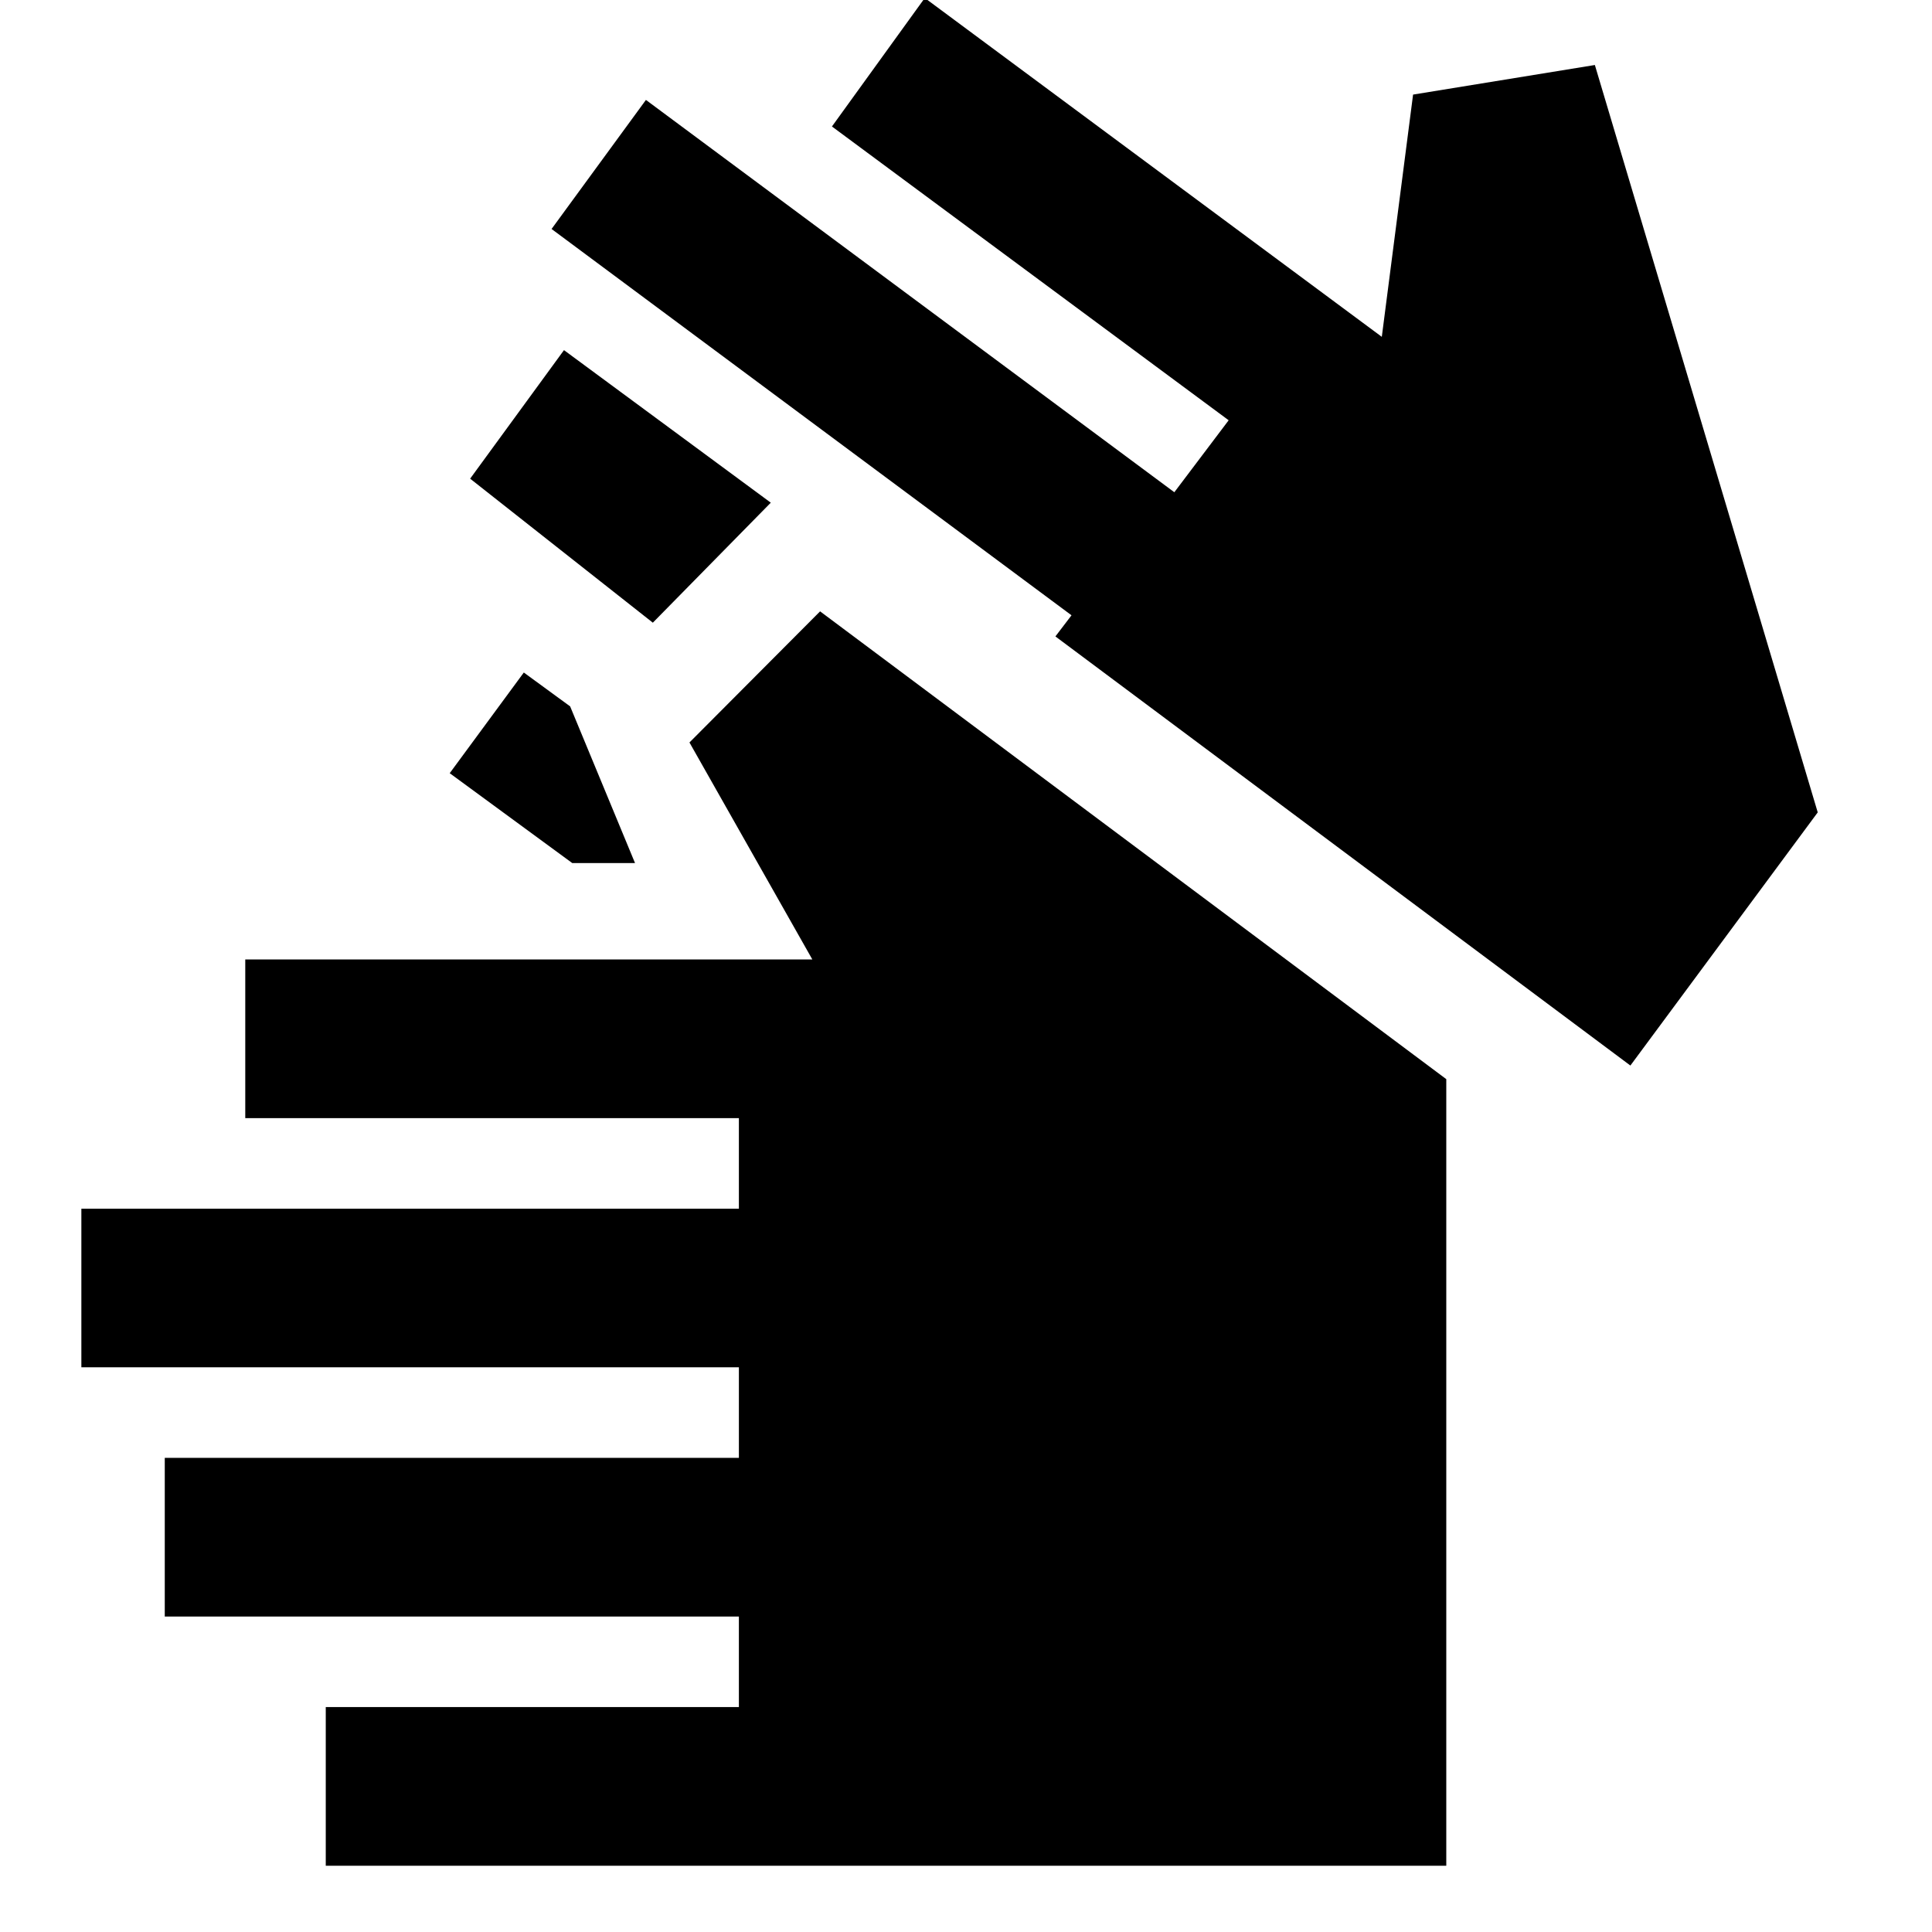 <svg xmlns="http://www.w3.org/2000/svg" height="24" viewBox="0 -960 960 960" width="24"><path d="M161.87-32.93v-78.83h205.28v-45H81.87v-78.83h285.28v-45H40.43v-78.82h326.72v-45H121.87v-78.83h281.78l-61.06-107.83 64.91-65.15 311.15 232.44v390.85H161.87Zm122.48-498.22-60.89-44.65 36.82-50.03L283.3-609l32.24 77.85h-31.19Zm40.04-119.44-90.78-71.56 46.63-63.87L383-710.22l-58.61 59.63Zm485.74 220.05-285.7-213.22 8-10.5-258.36-191.96 46.89-64.13 262.56 194.94 27-35.76-197.13-145.98L459.52-961l227.09 168.37L702.15-913l90.33-14.7 110.74 371.37-93.09 125.79Z"/></svg>